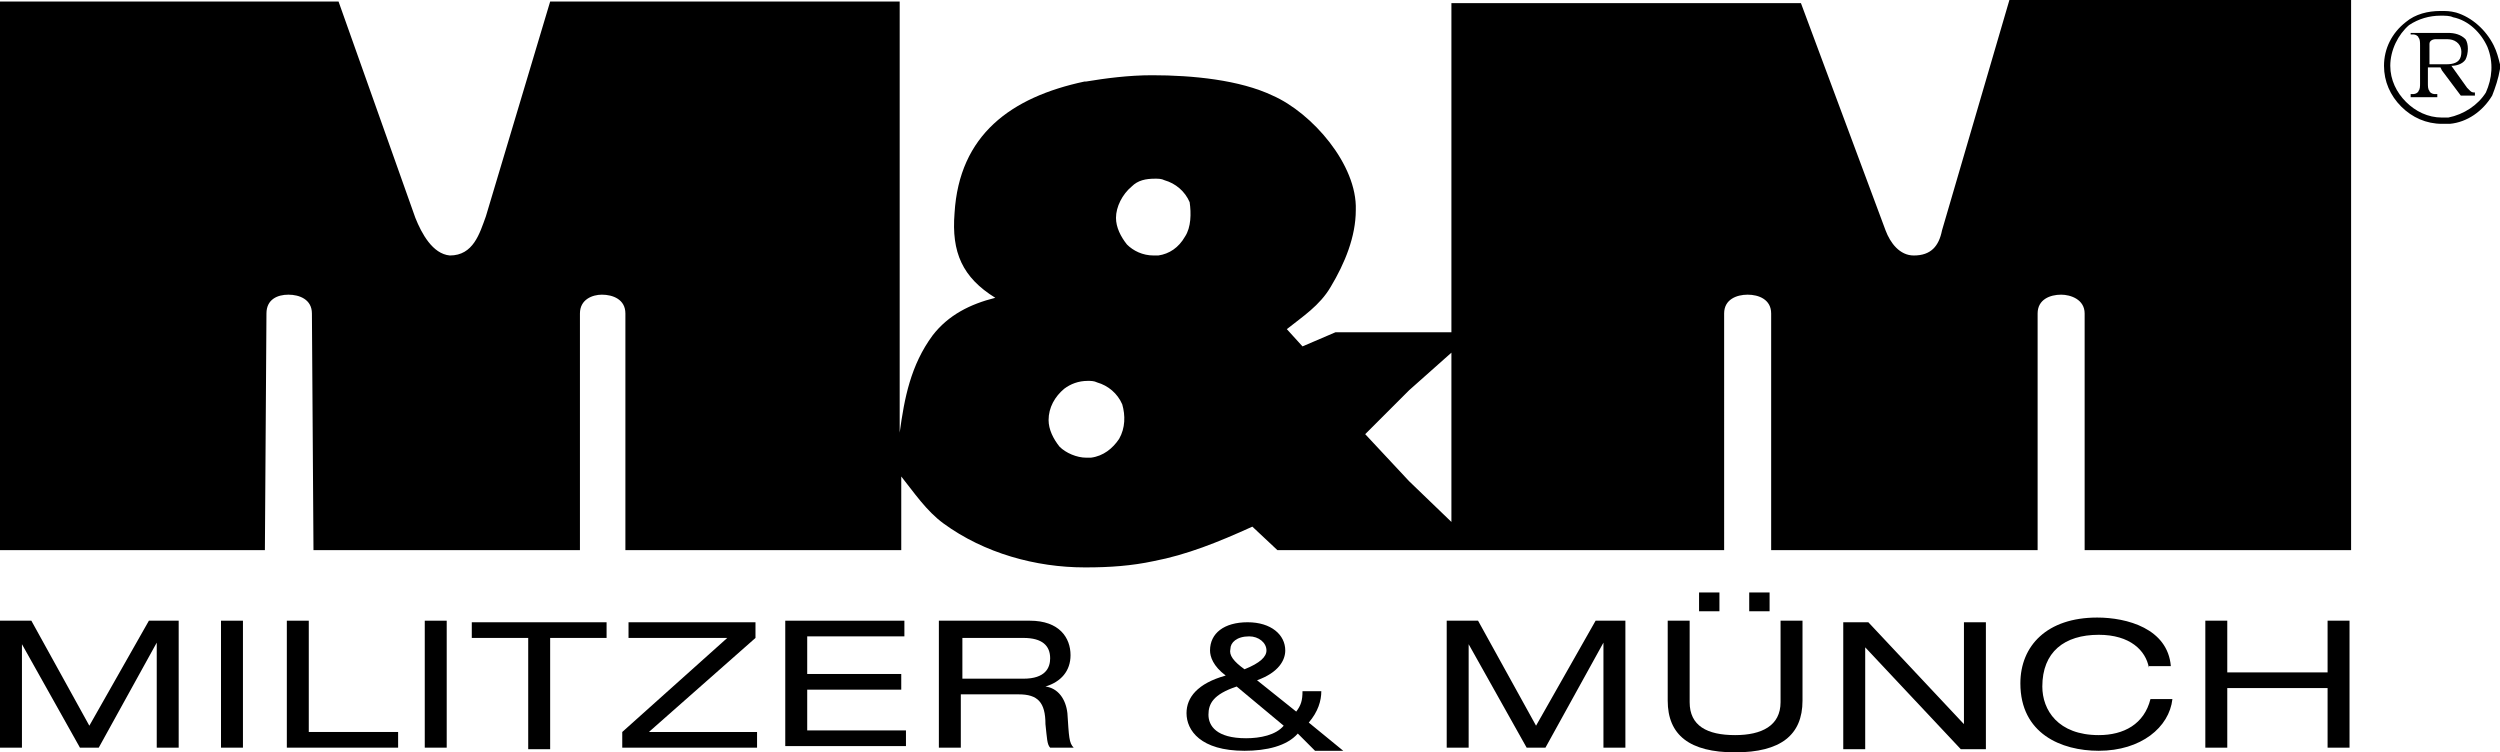 <?xml version="1.0" encoding="UTF-8" standalone="no"?>
<!-- Generator: Adobe Illustrator 27.1.1, SVG Export Plug-In . SVG Version: 6.00 Build 0)  -->

<svg
   version="1.1"
   id="Ebene_1"
   x="0px"
   y="0px"
   viewBox="0 0 159.5 48"
   xml:space="preserve"
   sodipodi:docname="militzermuench.svg"
   inkscape:version="1.2.2 (b0a84865, 2022-12-01)"
   width="159.5"
   height="48"
   xmlns:inkscape="http://www.inkscape.org/namespaces/inkscape"
   xmlns:sodipodi="http://sodipodi.sourceforge.net/DTD/sodipodi-0.dtd"
   xmlns="http://www.w3.org/2000/svg"
   xmlns:svg="http://www.w3.org/2000/svg"><defs
   id="defs52" /><sodipodi:namedview
   id="namedview50"
   pagecolor="#ffffff"
   bordercolor="#666666"
   borderopacity="1.0"
   inkscape:showpageshadow="2"
   inkscape:pageopacity="0.0"
   inkscape:pagecheckerboard="0"
   inkscape:deskcolor="#d1d1d1"
   showgrid="false"
   inkscape:zoom="3.2196452"
   inkscape:cx="66.156359"
   inkscape:cy="23.915679"
   inkscape:window-width="1309"
   inkscape:window-height="456"
   inkscape:window-x="1825"
   inkscape:window-y="317"
   inkscape:window-maximized="0"
   inkscape:current-layer="Ebene_1" />
<style
   type="text/css"
   id="style2">
	.Grün_x0020_bogenförmig{fill:url(#SVGID_1_);stroke:#FFFFFF;stroke-width:0.25;stroke-miterlimit:1;}
	.st0{fill-rule:evenodd;clip-rule:evenodd;fill:#2453A1;}
</style>
<linearGradient
   id="SVGID_1_"
   gradientUnits="userSpaceOnUse"
   x1="0"
   y1="595.28"
   x2="0.707"
   y2="594.573">
	<stop
   offset="0"
   style="stop-color:#1DA238"
   id="stop4" />
	<stop
   offset="0.983"
   style="stop-color:#24391D"
   id="stop6" />
</linearGradient>
<g
   id="g47"
   style="fill:#000000"
   transform="translate(-7.3,-12.7)">
	<g
   id="g37"
   style="fill:#000000">
		<path
   d="m 16.8,52.3 h 1.9 v 8.1 h -1.4 v -6.7 0 l -3.7,6.7 H 12.4 L 8.7,53.8 v 0 6.6 H 7.3 v -8.1 h 2 L 13,59 Z"
   id="path9"
   style="fill:#000000" />
		<path
   d="m 21.4,52.3 h 1.4 v 8.1 h -1.4 z"
   id="path11"
   style="fill:#000000" />
		<path
   d="M 25.6,52.3 H 27 v 7.1 h 5.7 v 1 h -7.1 z"
   id="path13"
   style="fill:#000000" />
		<path
   d="m 34.4,52.3 h 1.4 v 8.1 h -1.4 z"
   id="path15"
   style="fill:#000000" />
		<path
   d="m 41,53.4 h -3.6 v -1 H 46 v 1 h -3.6 v 7.1 H 41 Z"
   id="path17"
   style="fill:#000000" />
		<path
   d="m 47,59.4 6.7,-6 h -6.3 v -1 h 8.1 v 1 l -6.8,6 h 6.9 v 1 H 47 Z"
   id="path19"
   style="fill:#000000" />
		<path
   d="M 57.4,52.3 H 65 v 1 h -6.2 v 2.4 h 6 v 1 h -6 v 2.6 h 6.3 v 1 h -7.7 z"
   id="path21"
   style="fill:#000000" />
		<path
   d="M 67.2,52.3 H 73 c 1.9,0 2.6,1.1 2.6,2.2 0,1 -0.6,1.7 -1.6,2 v 0 c 0.8,0.1 1.3,0.8 1.4,1.7 0.1,1.5 0.1,1.9 0.4,2.2 H 74.3 C 74.1,60.2 74.1,59.8 74,58.9 74,57.5 73.5,57 72.3,57 h -3.7 v 3.4 h -1.4 z m 5.4,3.7 c 1.4,0 1.7,-0.7 1.7,-1.3 0,-0.8 -0.5,-1.3 -1.7,-1.3 H 68.7 V 56 Z"
   id="path23"
   style="fill:#000000" />
		<path
   d="m 90.1,59.5 c -0.7,0.8 -2,1.1 -3.4,1.1 -2.8,0 -3.7,-1.3 -3.7,-2.4 0,-1 0.7,-1.9 2.5,-2.4 -0.8,-0.6 -1,-1.2 -1,-1.6 0,-1.1 0.9,-1.8 2.4,-1.8 1.5,0 2.4,0.8 2.4,1.8 0,0.6 -0.4,1.4 -1.8,1.9 l 2.5,2 c 0.3,-0.4 0.4,-0.7 0.4,-1.3 h 1.2 c 0,0.6 -0.2,1.3 -0.8,2 l 2.2,1.8 h -1.8 z m -3.9,-3 c -1.5,0.5 -1.8,1.1 -1.8,1.8 0,0.7 0.5,1.5 2.4,1.5 0.9,0 1.9,-0.2 2.4,-0.8 z m 0.5,-1.1 c 1,-0.4 1.4,-0.8 1.4,-1.2 0,-0.5 -0.5,-0.9 -1.1,-0.9 -0.8,0 -1.2,0.4 -1.2,0.8 -0.1,0.4 0.2,0.8 0.9,1.3 z"
   id="path25"
   style="fill:#000000" />
		<path
   d="m 109.1,52.3 h 1.9 v 8.1 h -1.4 v -6.7 0 l -3.7,6.7 h -1.2 L 101,53.8 v 0 6.6 h -1.4 v -8.1 h 2 l 3.7,6.7 z"
   id="path27"
   style="fill:#000000" />
		<path
   d="m 113.7,52.3 h 1.4 v 5.2 c 0,1.5 1.1,2.1 2.9,2.1 1.7,0 2.9,-0.6 2.9,-2.1 v -5.2 h 1.4 v 5.1 c 0,2.2 -1.4,3.3 -4.3,3.3 -2.9,0 -4.3,-1.1 -4.3,-3.3 z m 2,-1.8 h 1.3 v 1.2 h -1.3 z m 3.2,0 h 1.3 v 1.2 h -1.3 z"
   id="path29"
   style="fill:#000000" />
		<path
   d="m 126.3,54 v 0 6.5 h -1.4 v -8.1 h 1.6 l 6.1,6.5 v 0 -6.5 h 1.4 v 8.1 h -1.6 z"
   id="path31"
   style="fill:#000000" />
		<path
   d="m 144.4,55.3 c -0.2,-1.1 -1.2,-2.1 -3.2,-2.1 -2.2,0 -3.6,1.1 -3.6,3.3 0,1.5 1,3.1 3.6,3.1 1.6,0 2.9,-0.7 3.3,-2.3 h 1.4 c -0.2,1.8 -2,3.3 -4.7,3.3 -2.4,0 -5,-1.1 -5,-4.3 0,-2.4 1.7,-4.2 4.9,-4.2 1.9,0 4.5,0.7 4.7,3.1 h -1.4 z"
   id="path33"
   style="fill:#000000" />
		<path
   d="m 155.8,56.6 h -6.4 v 3.8 H 148 v -8.1 h 1.4 v 3.3 h 6.4 v -3.3 h 1.4 v 8.1 h -1.4 z"
   id="path35"
   style="fill:#000000" />
	</g>
	<g
   id="g45"
   style="fill:#000000">
		<path
   class="st0"
   d="m 164.7,18.3 -1,-1.4 c 0.3,0 0.7,-0.1 0.9,-0.4 0.2,-0.4 0.2,-1 0,-1.3 -0.3,-0.3 -0.7,-0.4 -1.1,-0.4 h -0.3 -2.1 v 0.1 h 0.2 c 0.1,0 0.3,0.1 0.3,0.2 0.1,0.1 0.1,0.3 0.1,0.5 V 18 c 0,0.2 0,0.4 -0.1,0.5 0,0.1 -0.2,0.2 -0.3,0.2 h -0.2 v 0.2 h 1.7 v -0.2 h -0.2 c -0.1,0 -0.3,-0.1 -0.3,-0.2 -0.1,-0.1 -0.1,-0.3 -0.1,-0.5 v -1 h 0.8 l 0.1,0.2 1.2,1.6 h 0.9 v -0.2 c -0.1,0 -0.2,0 -0.3,-0.1 0,0 -0.1,-0.1 -0.2,-0.2 z m -2.4,-1.5 v -1.3 c 0,-0.2 0.2,-0.3 0.4,-0.3 0.2,0 0.4,0 0.6,0 0.2,0 0.4,0 0.6,0.1 0.4,0.2 0.5,0.6 0.4,1 -0.1,0.4 -0.5,0.5 -0.9,0.5 z"
   id="path39"
   style="fill:#000000" />
		<path
   class="st0"
   d="m 166.4,15.6 c -0.5,-1 -1.4,-1.8 -2.4,-2.1 -0.4,-0.1 -0.6,-0.1 -1,-0.1 -0.8,0 -1.6,0.2 -2.2,0.7 -0.9,0.7 -1.4,1.7 -1.4,2.8 0,1 0.4,1.9 1.1,2.6 0.7,0.7 1.6,1.1 2.6,1.1 0.2,0 0.3,0 0.5,0 1.1,-0.1 2.1,-0.8 2.7,-1.8 0.2,-0.5 0.4,-1.1 0.5,-1.7 v -0.3 c -0.1,-0.4 -0.2,-0.8 -0.4,-1.2 z m -0.5,3 c -0.5,0.8 -1.4,1.4 -2.4,1.6 -0.1,0 -0.2,0 -0.4,0 -0.9,0 -1.7,-0.4 -2.3,-1 -0.6,-0.6 -1,-1.4 -1,-2.3 0,-1 0.5,-2 1.2,-2.6 0.6,-0.4 1.3,-0.6 2,-0.6 0.3,0 0.6,0 0.8,0.1 1,0.2 1.8,1 2.2,1.9 0.4,1 0.3,2 -0.1,2.9 z"
   id="path41"
   style="fill:#000000" />
		<path
   class="st0"
   d="m 131.2,27.4 c -0.2,1 -0.7,1.6 -1.8,1.6 -0.9,0 -1.5,-0.8 -1.8,-1.6 L 122.2,12.9 H 99.9 v 21 h -2.7 -4.7 l -2.1,0.9 -1,-1.1 c 1,-0.8 2.1,-1.5 2.8,-2.7 0.9,-1.5 1.6,-3.2 1.6,-4.9 0.1,-2.9 -2.8,-6.2 -5.3,-7.3 -2.1,-1 -5.1,-1.3 -7.7,-1.3 -1.5,0 -3,0.2 -4.2,0.4 0,0 -0.1,0 -0.1,0 -4.7,1 -8,3.4 -8.3,8.4 -0.2,2.5 0.5,4.1 2.6,5.4 -1.6,0.4 -3,1.1 -4,2.4 -1.4,1.9 -1.8,4 -2.1,6.2 V 12.8 H 42.4 L 38.3,26.5 C 37.9,27.6 37.5,29 36,29 34.9,28.9 34.2,27.6 33.8,26.6 L 28.9,12.8 H 7.3 v 35 h 16.9 l 0.1,-15.1 c 0,-0.9 0.7,-1.2 1.4,-1.2 0.7,0 1.5,0.3 1.5,1.2 l 0.1,15.1 h 17 V 32.7 c 0,-0.9 0.8,-1.2 1.4,-1.2 0.7,0 1.5,0.3 1.5,1.2 v 15.1 h 17.6 v -4.7 c 0.8,1 1.6,2.2 2.7,3 2.6,1.9 5.9,2.8 9,2.8 0,0 0,0 0.1,0 1.5,0 2.9,-0.1 4.3,-0.4 2.1,-0.4 4.1,-1.2 6.3,-2.2 l 1.6,1.5 h 8.5 20 V 32.7 c 0,-0.9 0.8,-1.2 1.5,-1.2 0.7,0 1.5,0.3 1.5,1.2 v 15.1 h 17 V 32.7 c 0,-0.9 0.8,-1.2 1.5,-1.2 0.6,0 1.5,0.3 1.5,1.2 v 15.1 h 17 V 12.7 H 135.5 Z M 78.7,40.7 c -0.4,0.6 -1,1.1 -1.8,1.2 -0.1,0 -0.2,0 -0.3,0 -0.6,0 -1.3,-0.3 -1.7,-0.7 -0.4,-0.5 -0.7,-1.1 -0.7,-1.7 0,-0.8 0.4,-1.5 1,-2 0.4,-0.3 0.9,-0.5 1.5,-0.5 0.2,0 0.4,0 0.6,0.1 0.7,0.2 1.3,0.7 1.6,1.4 0.2,0.7 0.2,1.5 -0.2,2.2 z m 4.2,-12.9 c -0.4,0.7 -1,1.1 -1.7,1.2 -0.1,0 -0.2,0 -0.3,0 -0.7,0 -1.3,-0.3 -1.7,-0.7 -0.4,-0.5 -0.7,-1.1 -0.7,-1.7 0,-0.7 0.4,-1.5 1,-2 0.4,-0.4 0.9,-0.5 1.5,-0.5 0.2,0 0.4,0 0.6,0.1 0.7,0.2 1.3,0.7 1.6,1.4 0.1,0.7 0.1,1.6 -0.3,2.2 z m 17,18.2 -2.7,-2.6 -2.8,-3 2.8,-2.8 2.7,-2.4 z"
   id="path43"
   style="fill:#000000" />
	</g>
</g>
</svg>
